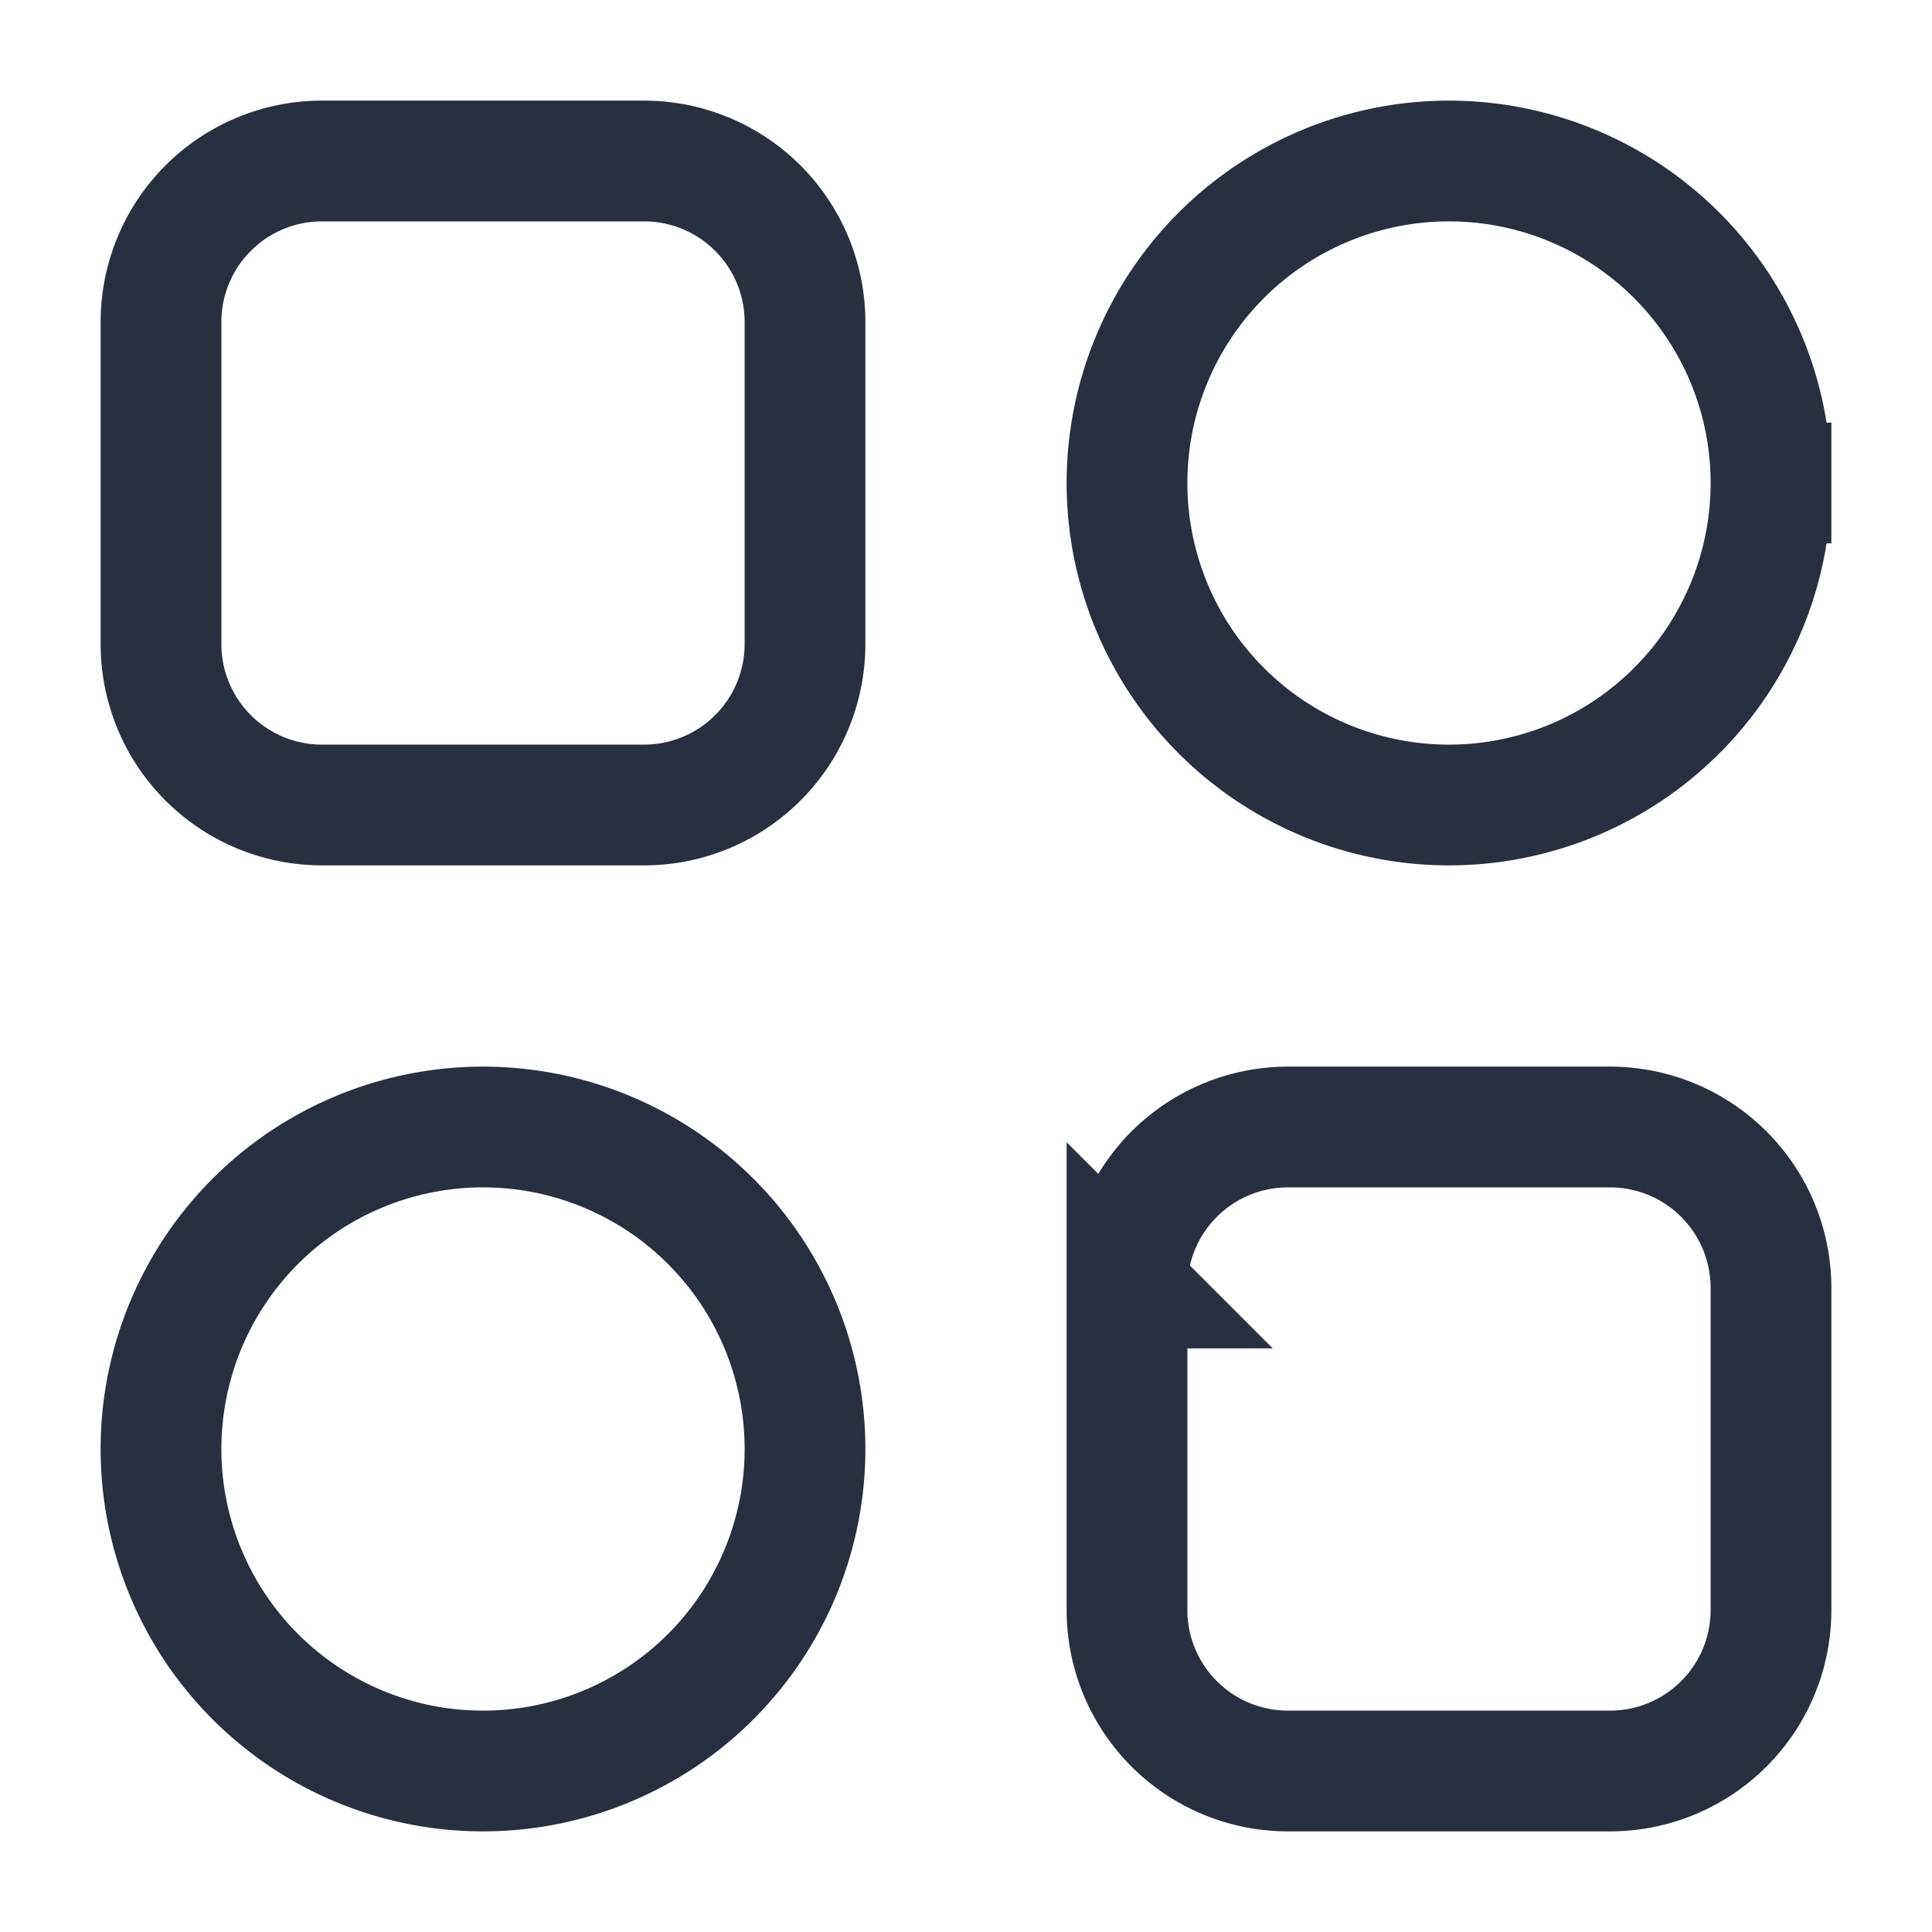 <svg width="28" height="28" viewBox="0 0 24 24" fill="none" xmlns="http://www.w3.org/2000/svg"><path d="M2 4a2 2 0 0 1 2-2h4a2 2 0 0 1 2 2v4a2 2 0 0 1-2 2H4a2 2 0 0 1-2-2V4Zm20 2a4 4 0 1 1-8 0 4 4 0 0 1 8 0ZM10 18a4 4 0 1 1-8 0 4 4 0 0 1 8 0Zm4-2a2 2 0 0 1 2-2h4a2 2 0 0 1 2 2v4a2 2 0 0 1-2 2h-4a2 2 0 0 1-2-2v-4Z" stroke="#28303F" stroke-width="1.5"/></svg>